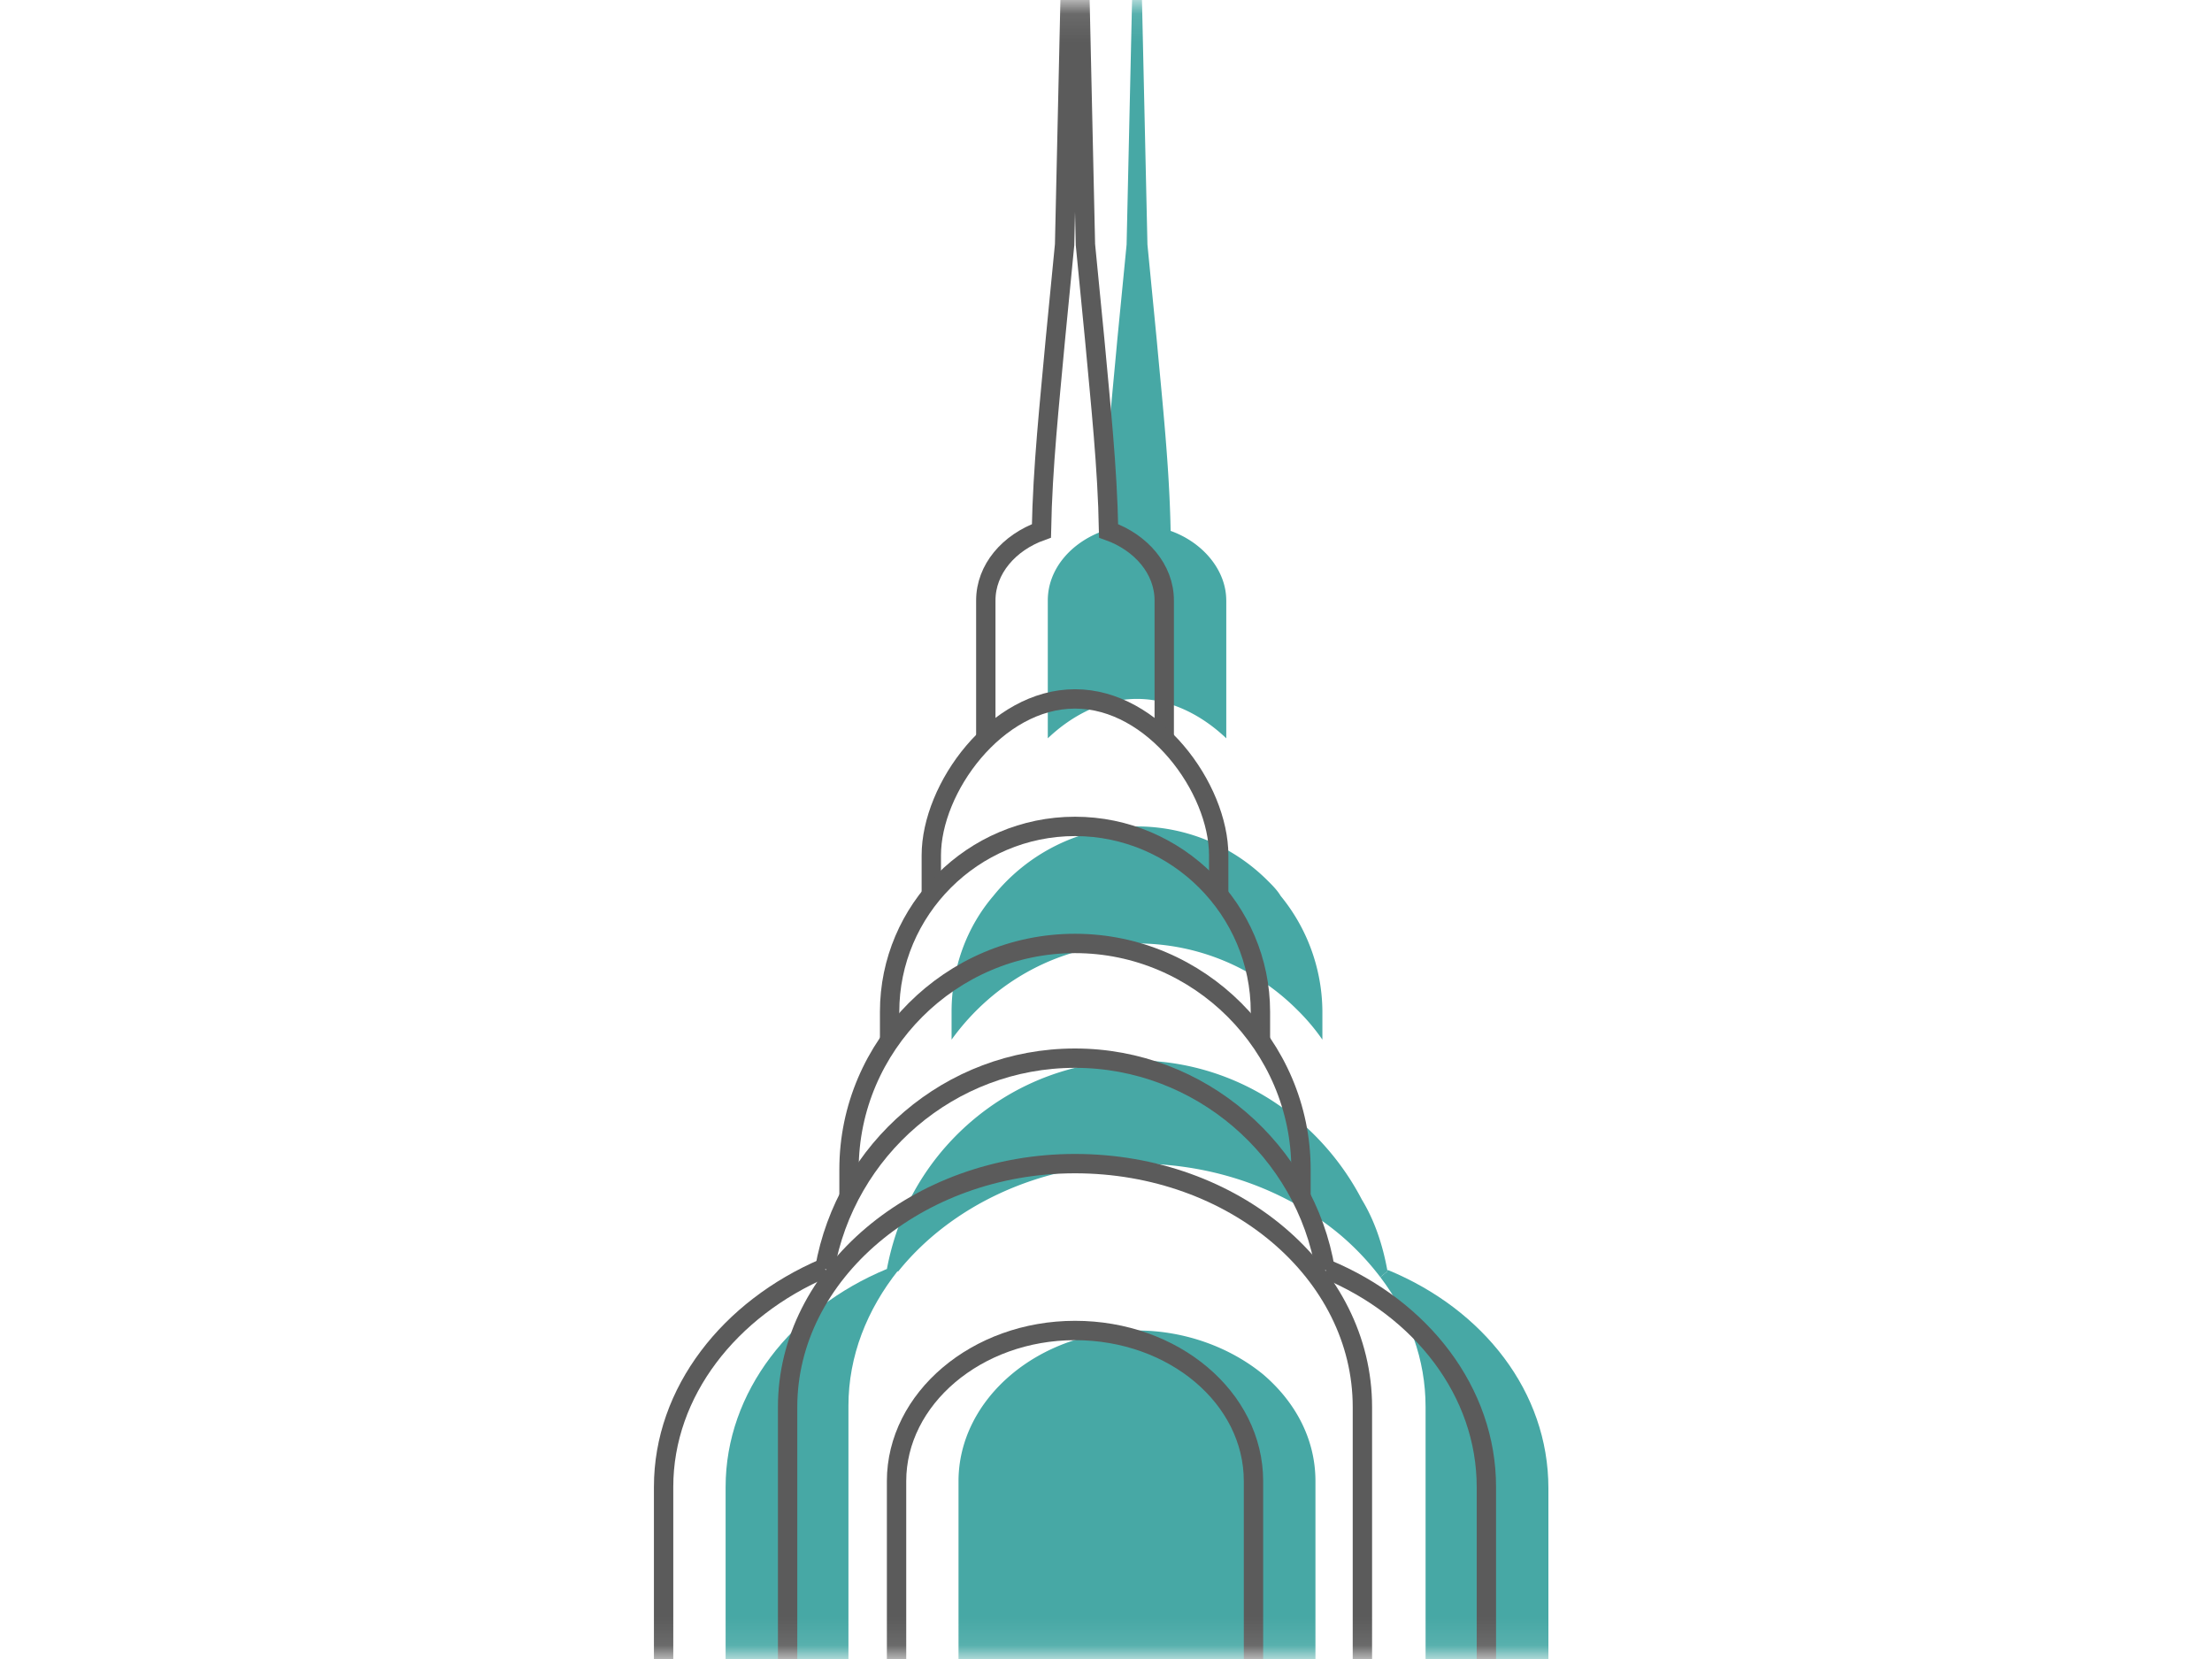 <svg width="80" height="60" fill="none" xmlns="http://www.w3.org/2000/svg"><mask id="a" maskUnits="userSpaceOnUse" x="0" y="0" width="80" height="60"><path fill="#fff" stroke="#47A8A5" stroke-width=".7" d="M.35.35h79.3v59.3H.35z"/></mask><g mask="url(#a)"><path d="M56 53.819v120.704h-4.442V50.885c0-1.718-.587-3.311-1.635-4.694l.252-.21v-.041h.042C53.653 47.364 56 50.34 56 53.819z" fill="#47A8A5"/><path d="M50.174 45.94v.041l-.252.21a9.663 9.663 0 00-1.425-1.509c-1.886-1.592-4.484-2.598-7.376-2.598-3.563 0-6.748 1.55-8.634 3.897l-.419-.041c.168-.922.461-1.76.838-2.557 1.51-2.976 4.61-5.03 8.173-5.03 2.263 0 4.359.839 5.951 2.222a9.54 9.54 0 012.222 2.808c.46.754.754 1.634.922 2.556zm-2.348-9.347V37.6a7.47 7.47 0 00-.922-1.09 8.172 8.172 0 00-5.783-2.388c-2.767 0-5.197 1.383-6.706 3.478v-1.006c0-1.592.545-3.06 1.509-4.19 1.215-1.51 3.101-2.515 5.197-2.515a6.68 6.68 0 014.735 1.97c.168.167.336.335.462.544a6.65 6.65 0 011.508 4.191zm-.251 137.678v.21H34.666V53.567c0-2.975 2.892-5.448 6.455-5.448 1.76 0 3.395.629 4.568 1.593 1.173 1.005 1.886 2.346 1.886 3.855v120.704zM44.35 21.715v4.987c-.881-.838-2.013-1.425-3.228-1.425-1.215 0-2.347.587-3.227 1.425v-4.987c0-1.132.838-2.096 2.011-2.515.042-2.305.294-4.61.503-6.915l.336-3.437L41.122-8l.377 16.848.335 3.437c.21 2.305.461 4.61.503 6.915 1.174.42 2.012 1.425 2.012 2.515z" fill="#47A8A5"/><path d="M32.068 45.898l.42.041c-1.132 1.425-1.803 3.102-1.803 4.904v123.638h-4.442V53.777c0-3.437 2.389-6.454 5.825-7.88z" fill="#47A8A5"/><path d="M42.106 26.744v-5.03c0-1.13-.838-2.095-2.012-2.514-.041-2.305-.293-4.61-.502-6.915l-.336-3.437L38.88-8l-.377 16.848-.335 3.437c-.21 2.305-.461 4.61-.503 6.915-1.174.42-2.012 1.383-2.012 2.515v4.987" stroke="#5B5B5B" stroke-width=".7" stroke-miterlimit="10"/><path d="M33.682 32.402v-1.467c0-2.43 2.347-5.658 5.197-5.658s5.197 3.227 5.197 5.658v1.467" stroke="#5B5B5B" stroke-width=".7" stroke-miterlimit="10"/><path d="M32.174 37.6v-1.007c0-3.688 3.017-6.705 6.705-6.705 3.689 0 6.706 3.017 6.706 6.705v1.132" stroke="#5B5B5B" stroke-width=".7" stroke-miterlimit="10"/><path d="M30.706 43.341v-1.048c0-4.484 3.689-8.172 8.173-8.172 4.485 0 8.173 3.688 8.173 8.172v1.048" stroke="#5B5B5B" stroke-width=".7" stroke-miterlimit="10"/><path d="M29.826 45.898c.755-4.317 4.527-7.628 9.053-7.628 4.527 0 8.34 3.353 9.053 7.67" stroke="#5B5B5B" stroke-width=".7" stroke-miterlimit="10"/><path d="M47.973 45.898c3.437 1.425 5.784 4.442 5.784 7.879V174.48H24V53.777c0-3.437 2.389-6.454 5.826-7.921" stroke="#5B5B5B" stroke-width=".7" stroke-miterlimit="10"/><path d="M28.485 174.523V50.885c0-4.82 4.694-8.801 10.394-8.801 5.742 0 10.394 3.94 10.394 8.801v123.638" stroke="#5B5B5B" stroke-width=".7" stroke-miterlimit="10"/><path d="M32.425 174.271V53.567c0-2.975 2.892-5.448 6.455-5.448 3.562 0 6.454 2.43 6.454 5.448v120.704" stroke="#5B5B5B" stroke-width=".7" stroke-miterlimit="10"/></g></svg>